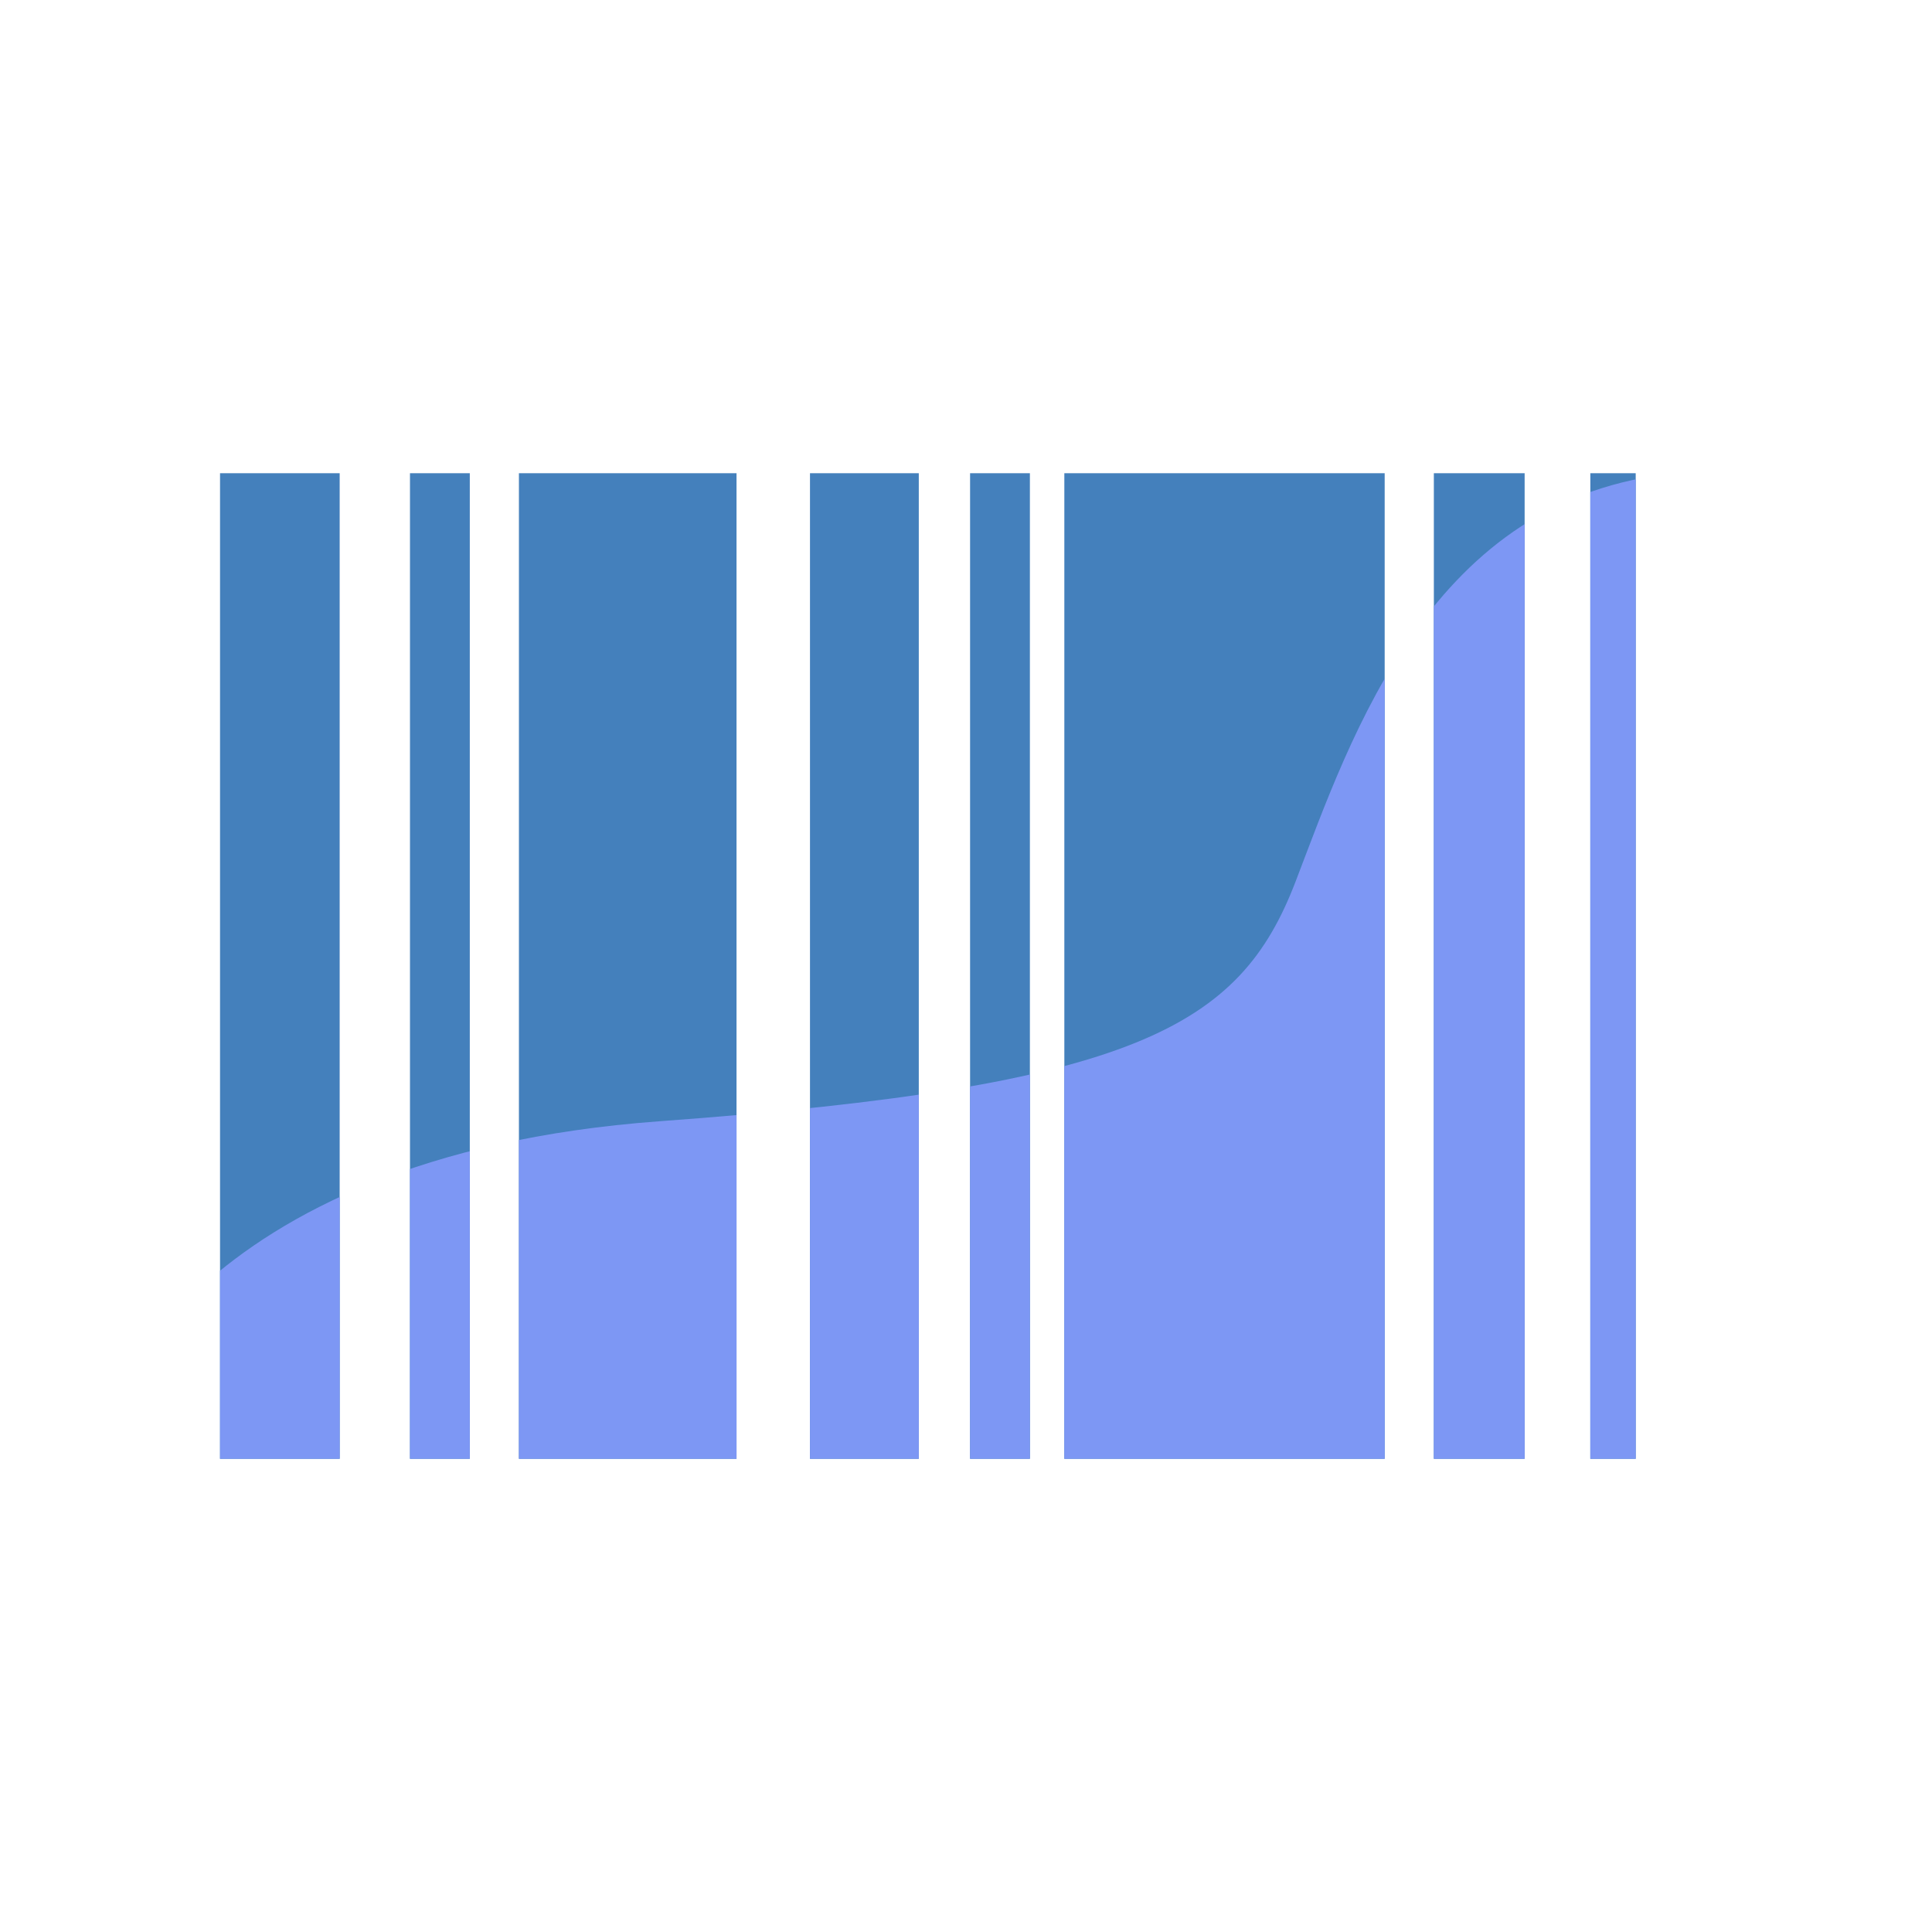 <?xml version="1.0" encoding="utf-8"?>
<!-- Generator: Adobe Illustrator 25.2.1, SVG Export Plug-In . SVG Version: 6.00 Build 0)  -->
<svg version="1.1" id="Layer_1" xmlns="http://www.w3.org/2000/svg" xmlns:xlink="http://www.w3.org/1999/xlink" x="0px" y="0px"
	 viewBox="0 0 1080 1080" style="enable-background:new 0 0 1080 1080;" xml:space="preserve">
<style type="text/css">
	.st0{fill:#4480BC;}
	.st1{clip-path:url(#SVGID_7_);fill:#7D97F4;}
	.st2{clip-path:url(#SVGID_8_);fill:#7D97F4;}
	.st3{clip-path:url(#SVGID_9_);fill:#7D97F4;}
	.st4{clip-path:url(#SVGID_10_);fill:#7D97F4;}
	.st5{clip-path:url(#SVGID_11_);fill:#7D97F4;}
	.st6{clip-path:url(#SVGID_12_);fill:#7D97F4;}
	.st7{clip-path:url(#SVGID_13_);fill:#7D97F4;}
	.st8{clip-path:url(#SVGID_14_);fill:#7D97F4;}
</style>
<g>
	<g>
		<rect x="123" y="264.53" class="st0" width="66.88" height="550.94"/>
		<rect x="229.18" y="264.53" class="st0" width="33.44" height="550.94"/>
		<rect x="542.28" y="264.53" class="st0" width="33.44" height="550.94"/>
		<rect x="801.53" y="264.53" class="st0" width="50.75" height="550.94"/>
		<rect x="889" y="264.53" class="st0" width="25.37" height="550.94"/>
		<rect x="290.08" y="264.53" class="st0" width="121.64" height="550.94"/>
		<rect x="594.97" y="264.53" class="st0" width="179.07" height="550.94"/>
		<rect x="452.79" y="264.53" class="st0" width="60.82" height="550.94"/>
	</g>
	<g>
		<defs>
			<rect id="SVGID_19_" x="229.18" y="264.53" width="33.44" height="550.94"/>
		</defs>
		<clipPath id="SVGID_7_">
			<use xlink:href="#SVGID_19_"  style="overflow:visible;"/>
		</clipPath>
		<path class="st1" d="M57.76,795.88c0,0,44.4-149.59,311-169.1c266.6-19.52,324.36-52.86,355.46-133.94s75.54-215.57,213.28-228.31
			c137.74-12.74,39.99,622.66,39.99,622.66H189.88L57.76,795.88z"/>
	</g>
	<g>
		<defs>
			<rect id="SVGID_6_" x="542.28" y="264.53" width="33.44" height="550.94"/>
		</defs>
		<clipPath id="SVGID_8_">
			<use xlink:href="#SVGID_6_"  style="overflow:visible;"/>
		</clipPath>
		<path class="st2" d="M57.76,795.88c0,0,44.4-149.59,311-169.1c266.6-19.52,324.36-52.86,355.46-133.94s75.54-215.57,213.28-228.31
			c137.74-12.74,39.99,622.66,39.99,622.66H189.88L57.76,795.88z"/>
	</g>
	<g>
		<defs>
			<rect id="SVGID_5_" x="801.53" y="264.53" width="50.75" height="550.94"/>
		</defs>
		<clipPath id="SVGID_9_">
			<use xlink:href="#SVGID_5_"  style="overflow:visible;"/>
		</clipPath>
		<path class="st3" d="M57.76,795.88c0,0,44.4-149.59,311-169.1c266.6-19.52,324.36-52.86,355.46-133.94s75.54-215.57,213.28-228.31
			c137.74-12.74,39.99,622.66,39.99,622.66H189.88L57.76,795.88z"/>
	</g>
	<g>
		<defs>
			<rect id="SVGID_4_" x="889" y="264.53" width="25.37" height="550.94"/>
		</defs>
		<clipPath id="SVGID_10_">
			<use xlink:href="#SVGID_4_"  style="overflow:visible;"/>
		</clipPath>
		<path class="st4" d="M57.76,795.88c0,0,44.4-149.59,311-169.1c266.6-19.52,324.36-52.86,355.46-133.94s75.54-215.57,213.28-228.31
			c137.74-12.74,39.99,622.66,39.99,622.66H189.88L57.76,795.88z"/>
	</g>
	<g>
		<defs>
			<rect id="SVGID_3_" x="290.08" y="264.53" width="121.64" height="550.94"/>
		</defs>
		<clipPath id="SVGID_11_">
			<use xlink:href="#SVGID_3_"  style="overflow:visible;"/>
		</clipPath>
		<path class="st5" d="M57.76,795.88c0,0,44.4-149.59,311-169.1c266.6-19.52,324.36-52.86,355.46-133.94s75.54-215.57,213.28-228.31
			c137.74-12.74,39.99,622.66,39.99,622.66H189.88L57.76,795.88z"/>
	</g>
	<g>
		<defs>
			<rect id="SVGID_2_" x="594.97" y="264.53" width="179.07" height="550.94"/>
		</defs>
		<clipPath id="SVGID_12_">
			<use xlink:href="#SVGID_2_"  style="overflow:visible;"/>
		</clipPath>
		<path class="st6" d="M57.76,795.88c0,0,44.4-149.59,311-169.1c266.6-19.52,324.36-52.86,355.46-133.94s75.54-215.57,213.28-228.31
			c137.74-12.74,39.99,622.66,39.99,622.66H189.88L57.76,795.88z"/>
	</g>
	<g>
		<defs>
			<rect id="SVGID_1_" x="452.79" y="264.53" width="60.82" height="550.94"/>
		</defs>
		<clipPath id="SVGID_13_">
			<use xlink:href="#SVGID_1_"  style="overflow:visible;"/>
		</clipPath>
		<path class="st7" d="M57.76,795.88c0,0,44.4-149.59,311-169.1c266.6-19.52,324.36-52.86,355.46-133.94s75.54-215.57,213.28-228.31
			c137.74-12.74,39.99,622.66,39.99,622.66H189.88L57.76,795.88z"/>
	</g>
	<g>
		<defs>
			<rect id="SVGID_17_" x="123" y="264.53" width="66.88" height="550.94"/>
		</defs>
		<clipPath id="SVGID_14_">
			<use xlink:href="#SVGID_17_"  style="overflow:visible;"/>
		</clipPath>
		<path class="st8" d="M57.76,795.88c0,0,44.4-149.59,311-169.1c266.6-19.52,324.36-52.86,355.46-133.94s75.54-215.57,213.28-228.31
			c137.74-12.74,39.99,622.66,39.99,622.66H189.88L57.76,795.88z"/>
	</g>
</g>
</svg>
